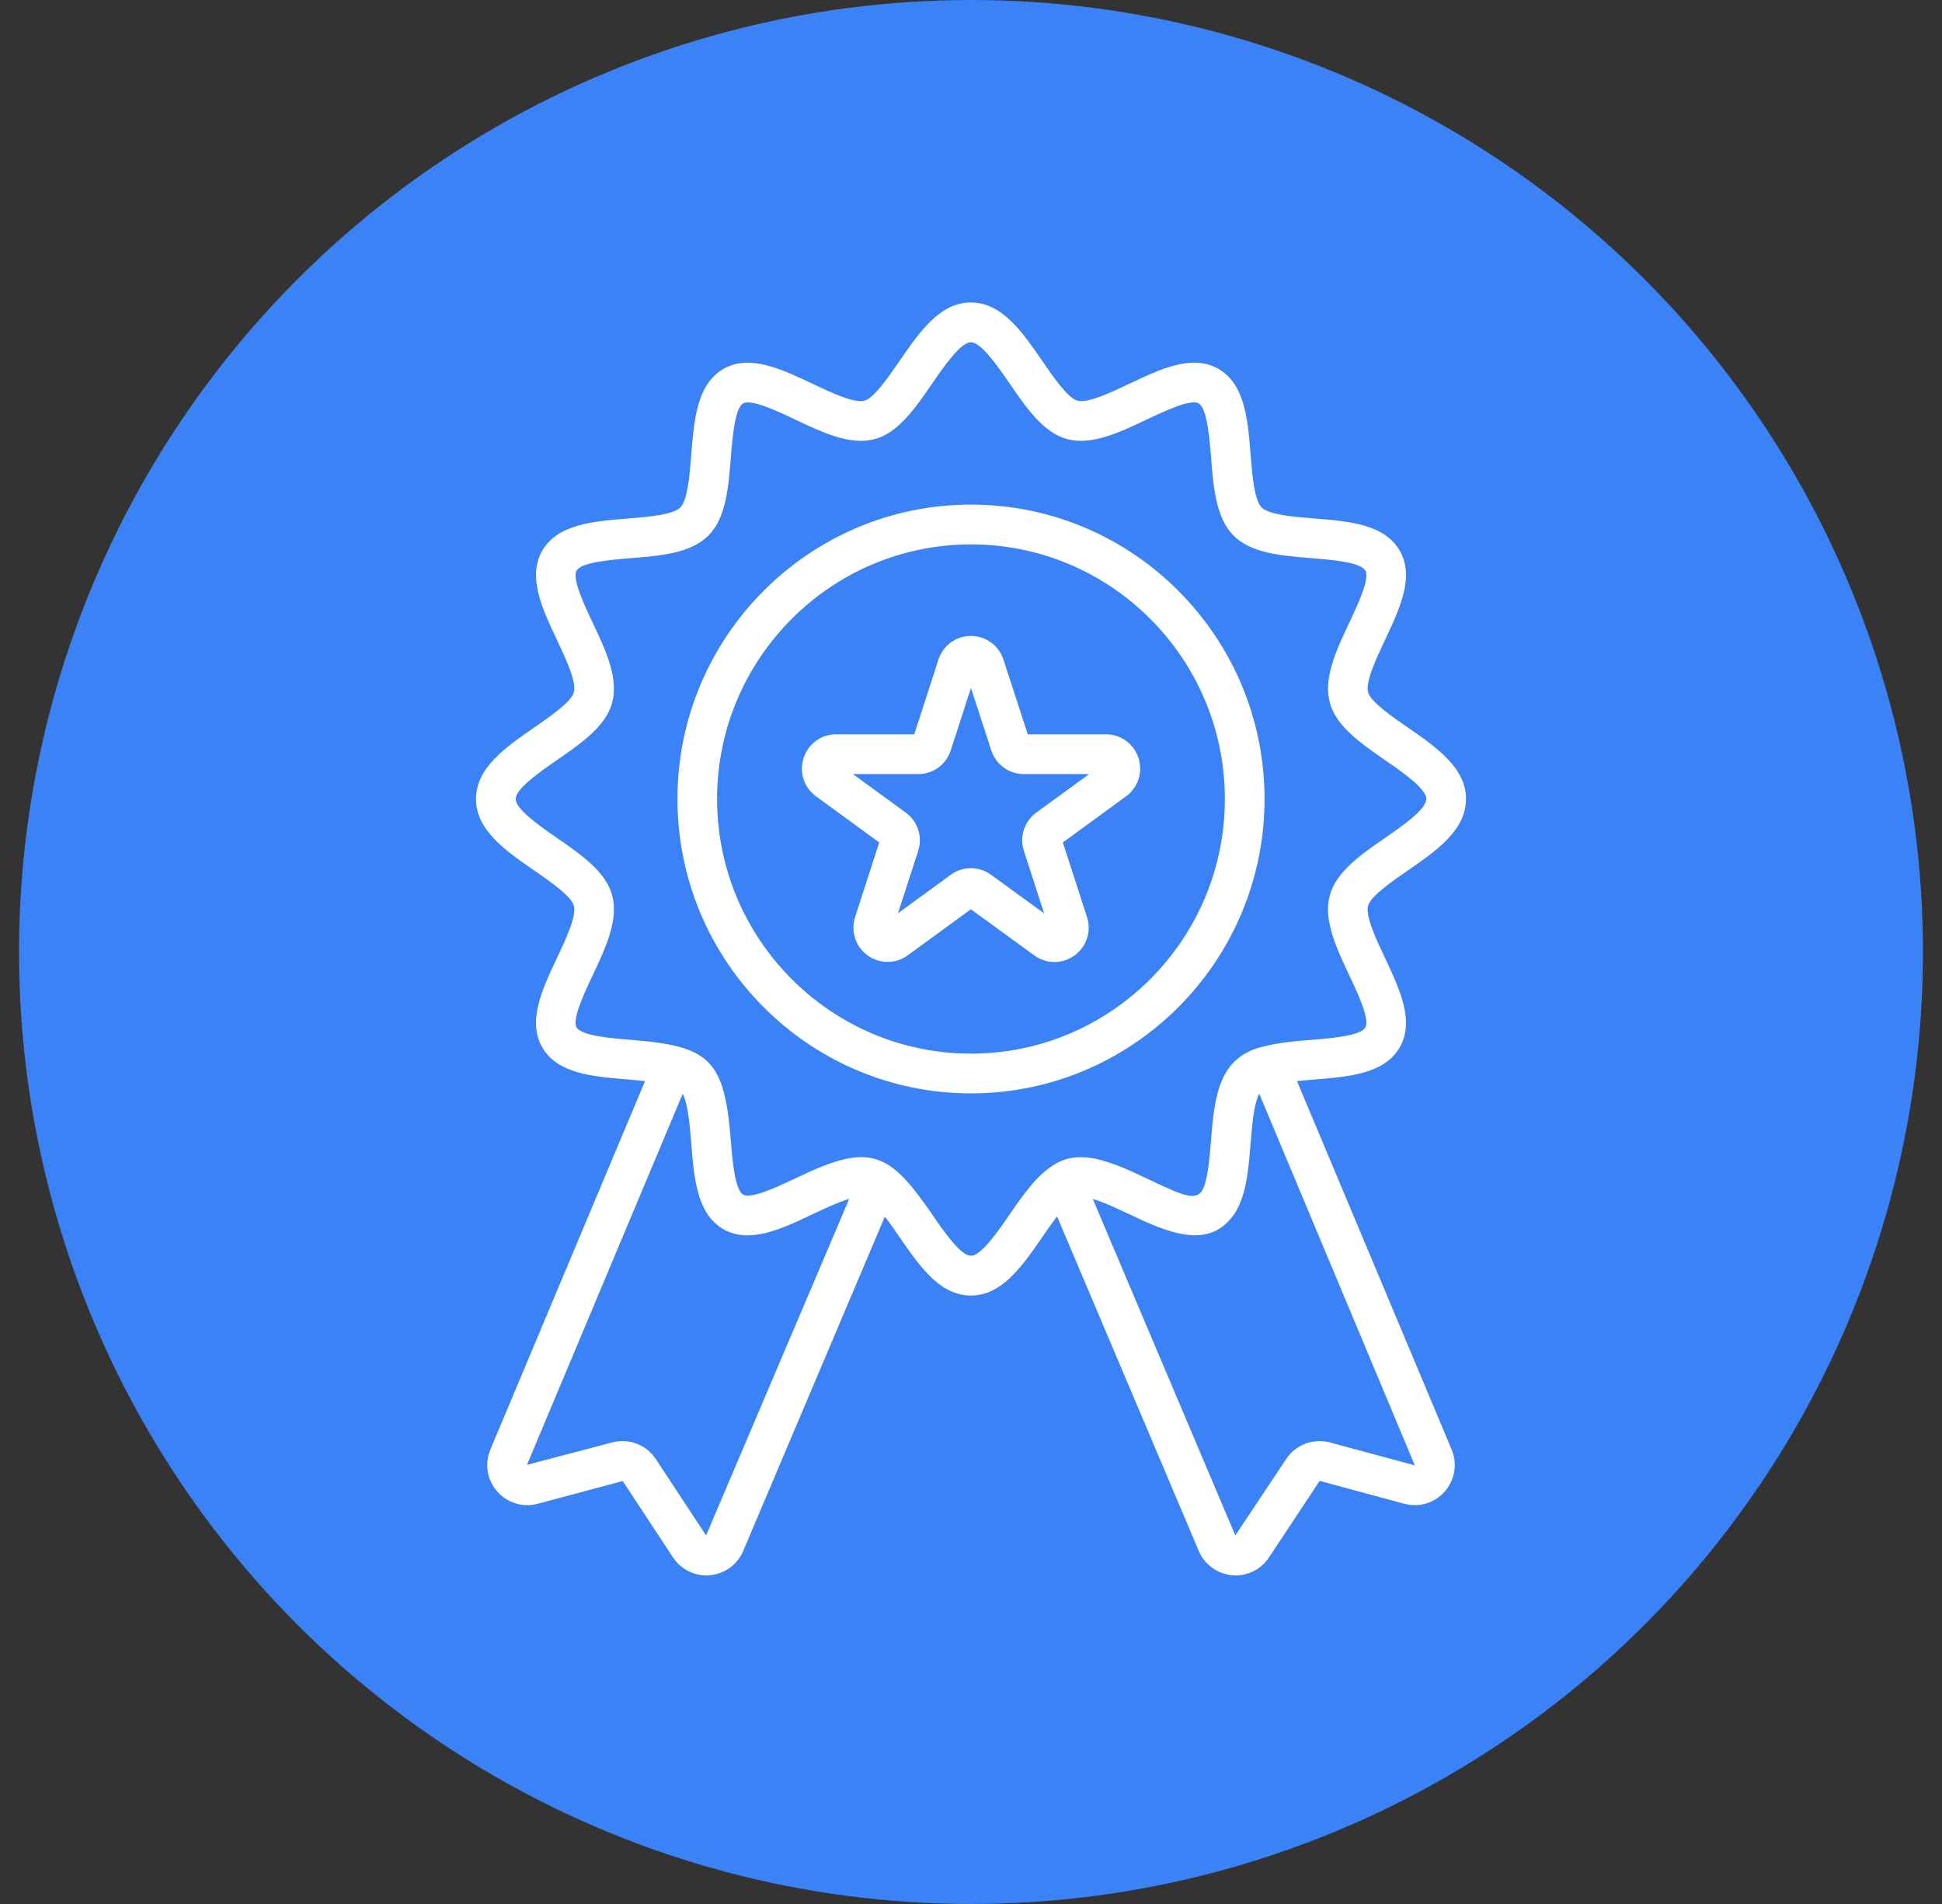 <svg width="51" height="50" viewBox="0 0 51 50" fill="none" xmlns="http://www.w3.org/2000/svg">
<rect x="0" y="0" width="51" height="50" fill="#333333" stroke="none"/>
<circle cx="25.5" cy="25" r="25" fill="#3B82F6"/>
<path d="M36.962 22.866C37.718 22.344 38.5 21.804 38.5 20.982C38.5 20.161 37.718 19.621 36.962 19.098C36.554 18.817 35.995 18.43 35.928 18.179C35.855 17.903 36.142 17.294 36.373 16.805C36.758 15.99 37.156 15.148 36.759 14.46C36.357 13.764 35.422 13.688 34.518 13.616C33.986 13.573 33.325 13.52 33.132 13.326C32.938 13.132 32.886 12.469 32.843 11.936C32.771 11.029 32.696 10.091 32.001 9.688C31.315 9.291 30.476 9.69 29.663 10.075C29.175 10.307 28.569 10.595 28.293 10.521C28.042 10.454 27.657 9.894 27.376 9.485C26.855 8.727 26.317 7.943 25.497 7.943C24.678 7.943 24.14 8.727 23.619 9.485C23.338 9.894 22.953 10.454 22.703 10.522C22.427 10.596 21.821 10.307 21.333 10.076C20.52 9.69 19.68 9.292 18.995 9.69C18.301 10.093 18.226 11.03 18.154 11.937C18.112 12.47 18.06 13.133 17.866 13.327C17.673 13.521 17.012 13.574 16.481 13.617C15.577 13.69 14.642 13.765 14.24 14.462C13.844 15.149 14.242 15.992 14.627 16.806C14.857 17.295 15.145 17.904 15.071 18.179C15.005 18.431 14.445 18.817 14.038 19.099C13.282 19.621 12.5 20.161 12.5 20.982C12.5 21.804 13.282 22.344 14.038 22.866C14.446 23.148 15.005 23.534 15.071 23.785C15.145 24.061 14.857 24.669 14.626 25.158C14.242 25.973 13.844 26.815 14.24 27.503C14.641 28.199 15.576 28.274 16.481 28.347C16.628 28.359 16.785 28.372 16.94 28.389L12.879 38.063C12.722 38.437 12.79 38.86 13.056 39.165C13.323 39.471 13.731 39.595 14.122 39.49L16.354 38.893L17.673 40.897C17.893 41.232 18.273 41.402 18.646 41.367C19.032 41.331 19.366 41.087 19.518 40.729L23.238 31.947C23.886 32.791 24.472 34.022 25.497 34.022C26.525 34.022 27.11 32.788 27.76 31.944L31.482 40.729C31.634 41.087 31.968 41.331 32.354 41.367C32.727 41.402 33.107 41.232 33.327 40.897L34.656 38.889L36.878 39.49C37.269 39.595 37.677 39.471 37.944 39.165C38.21 38.86 38.278 38.437 38.121 38.063L34.061 28.39C34.215 28.374 34.371 28.361 34.518 28.349C35.422 28.276 36.357 28.201 36.759 27.505C37.156 26.817 36.758 25.975 36.373 25.159C36.142 24.67 35.855 24.062 35.928 23.786C35.995 23.534 36.554 23.148 36.962 22.866ZM18.543 40.322L17.224 38.317C16.973 37.935 16.508 37.762 16.073 37.88L13.839 38.468L17.928 28.726C18.009 28.875 18.056 29.132 18.08 29.299C18.088 29.371 18.106 29.43 18.154 30.029C18.226 30.935 18.3 31.872 18.994 32.278C19.681 32.673 20.52 32.276 21.332 31.89C21.645 31.742 22.008 31.57 22.301 31.485L18.543 40.322ZM34.927 37.88C34.49 37.762 34.026 37.937 33.776 38.317L32.441 40.321L28.698 31.486C29.035 31.584 29.45 31.79 29.869 31.986C30.783 32.414 31.767 32.768 32.377 31.929C32.389 31.912 32.404 31.899 32.416 31.882C32.419 31.878 32.42 31.873 32.423 31.868C32.733 31.392 32.789 30.702 32.843 30.028C32.858 29.841 32.874 29.639 32.898 29.445C32.899 29.43 32.901 29.414 32.903 29.399C32.91 29.343 32.918 29.289 32.926 29.236C32.939 29.157 32.953 29.082 32.969 29.013C32.976 28.983 32.985 28.956 32.992 28.929C33.013 28.857 33.036 28.79 33.063 28.738C33.066 28.733 33.068 28.729 33.071 28.725L37.156 38.482C35.974 38.163 34.866 37.864 34.927 37.88ZM35.431 25.606C35.65 26.069 35.98 26.769 35.857 26.981C35.729 27.204 34.95 27.266 34.434 27.308C34.017 27.341 33.593 27.378 33.217 27.475C31.998 27.729 31.893 28.815 31.803 29.947C31.772 30.334 31.729 30.87 31.617 31.168C31.462 31.578 31.1 31.408 30.299 31.035C30.297 31.034 30.295 31.033 30.293 31.032C30.247 31.01 30.231 31.003 30.109 30.945C29.697 30.75 29.278 30.553 28.872 30.455C28.842 30.447 28.811 30.438 28.782 30.431C28.77 30.429 28.759 30.429 28.748 30.426C28.353 30.35 27.985 30.381 27.648 30.607C27.212 30.884 26.86 31.39 26.518 31.887C26.22 32.322 25.769 32.977 25.497 32.977C25.226 32.977 24.775 32.322 24.477 31.887C23.398 30.315 22.893 30.015 21.154 30.82C21.034 30.876 20.964 30.908 20.887 30.944C20.426 31.163 19.729 31.494 19.517 31.371C19.296 31.242 19.234 30.461 19.192 29.944C19.023 27.811 18.635 27.473 16.564 27.306C16.049 27.265 15.27 27.202 15.142 26.98C15.019 26.767 15.349 26.068 15.568 25.606C15.903 24.896 16.25 24.162 16.078 23.515C15.912 22.892 15.259 22.441 14.629 22.006C14.196 21.707 13.542 21.255 13.542 20.982C13.542 20.71 14.196 20.258 14.628 19.959C15.259 19.523 15.912 19.073 16.078 18.449C16.25 17.803 15.903 17.069 15.568 16.359C15.349 15.896 15.019 15.197 15.142 14.985C15.27 14.762 16.049 14.7 16.564 14.658C17.338 14.596 18.139 14.531 18.603 14.066C19.068 13.6 19.131 12.797 19.193 12.02C19.234 11.503 19.296 10.722 19.517 10.594C19.729 10.472 20.426 10.801 20.888 11.02C21.596 11.356 22.328 11.704 22.972 11.531C23.593 11.364 24.043 10.71 24.477 10.077C24.775 9.643 25.226 8.987 25.497 8.987C25.769 8.987 26.22 9.643 26.518 10.077C26.953 10.71 27.402 11.364 28.024 11.531C28.669 11.703 29.401 11.356 30.109 11.02C30.57 10.801 31.268 10.47 31.479 10.593C31.701 10.721 31.764 11.503 31.805 12.02C31.867 12.796 31.931 13.599 32.395 14.065C32.86 14.531 33.66 14.595 34.435 14.657C34.95 14.699 35.729 14.761 35.857 14.983C35.98 15.196 35.65 15.895 35.432 16.358C35.096 17.068 34.75 17.802 34.922 18.448C35.088 19.072 35.74 19.523 36.371 19.959C36.804 20.258 37.458 20.709 37.458 20.982C37.458 21.255 36.804 21.707 36.371 22.006C35.74 22.442 35.088 22.893 34.922 23.517C34.75 24.163 35.096 24.896 35.431 25.606Z" fill="white"/>
<path d="M25.5 13.251C21.249 13.251 17.791 16.719 17.791 20.982C17.791 25.245 21.249 28.713 25.5 28.713C29.751 28.713 33.209 25.245 33.209 20.982C33.209 16.719 29.751 13.251 25.5 13.251ZM25.5 27.669C21.823 27.669 18.832 24.669 18.832 20.982C18.832 17.295 21.823 14.296 25.5 14.296C29.177 14.296 32.167 17.295 32.167 20.982C32.167 24.669 29.177 27.669 25.5 27.669Z" fill="white"/>
<path d="M29.044 19.283H26.991L26.352 17.321C26.231 16.95 25.888 16.7 25.498 16.7C25.108 16.7 24.765 16.951 24.644 17.323L24.01 19.283H21.957C21.567 19.283 21.224 19.533 21.104 19.905C20.983 20.277 21.114 20.682 21.429 20.912L23.09 22.123L22.456 24.082C22.336 24.454 22.467 24.859 22.783 25.088C23.098 25.318 23.523 25.318 23.838 25.088L25.497 23.878L27.165 25.091C27.483 25.322 27.908 25.319 28.22 25.09C28.536 24.86 28.667 24.456 28.547 24.084L27.912 22.123L29.572 20.912C29.888 20.682 30.019 20.277 29.898 19.905C29.777 19.533 29.434 19.283 29.044 19.283ZM27.214 21.34C26.899 21.57 26.769 21.974 26.889 22.346L27.42 23.986L26.025 22.971C25.867 22.856 25.682 22.799 25.497 22.799C25.312 22.799 25.127 22.856 24.969 22.972L23.583 23.982L24.113 22.346C24.233 21.974 24.102 21.57 23.787 21.34L22.399 20.328H24.114C24.505 20.328 24.848 20.078 24.968 19.705L25.499 18.066L26.033 19.707C26.154 20.078 26.497 20.328 26.887 20.328H28.602L27.214 21.34Z" fill="white"/>
</svg>
